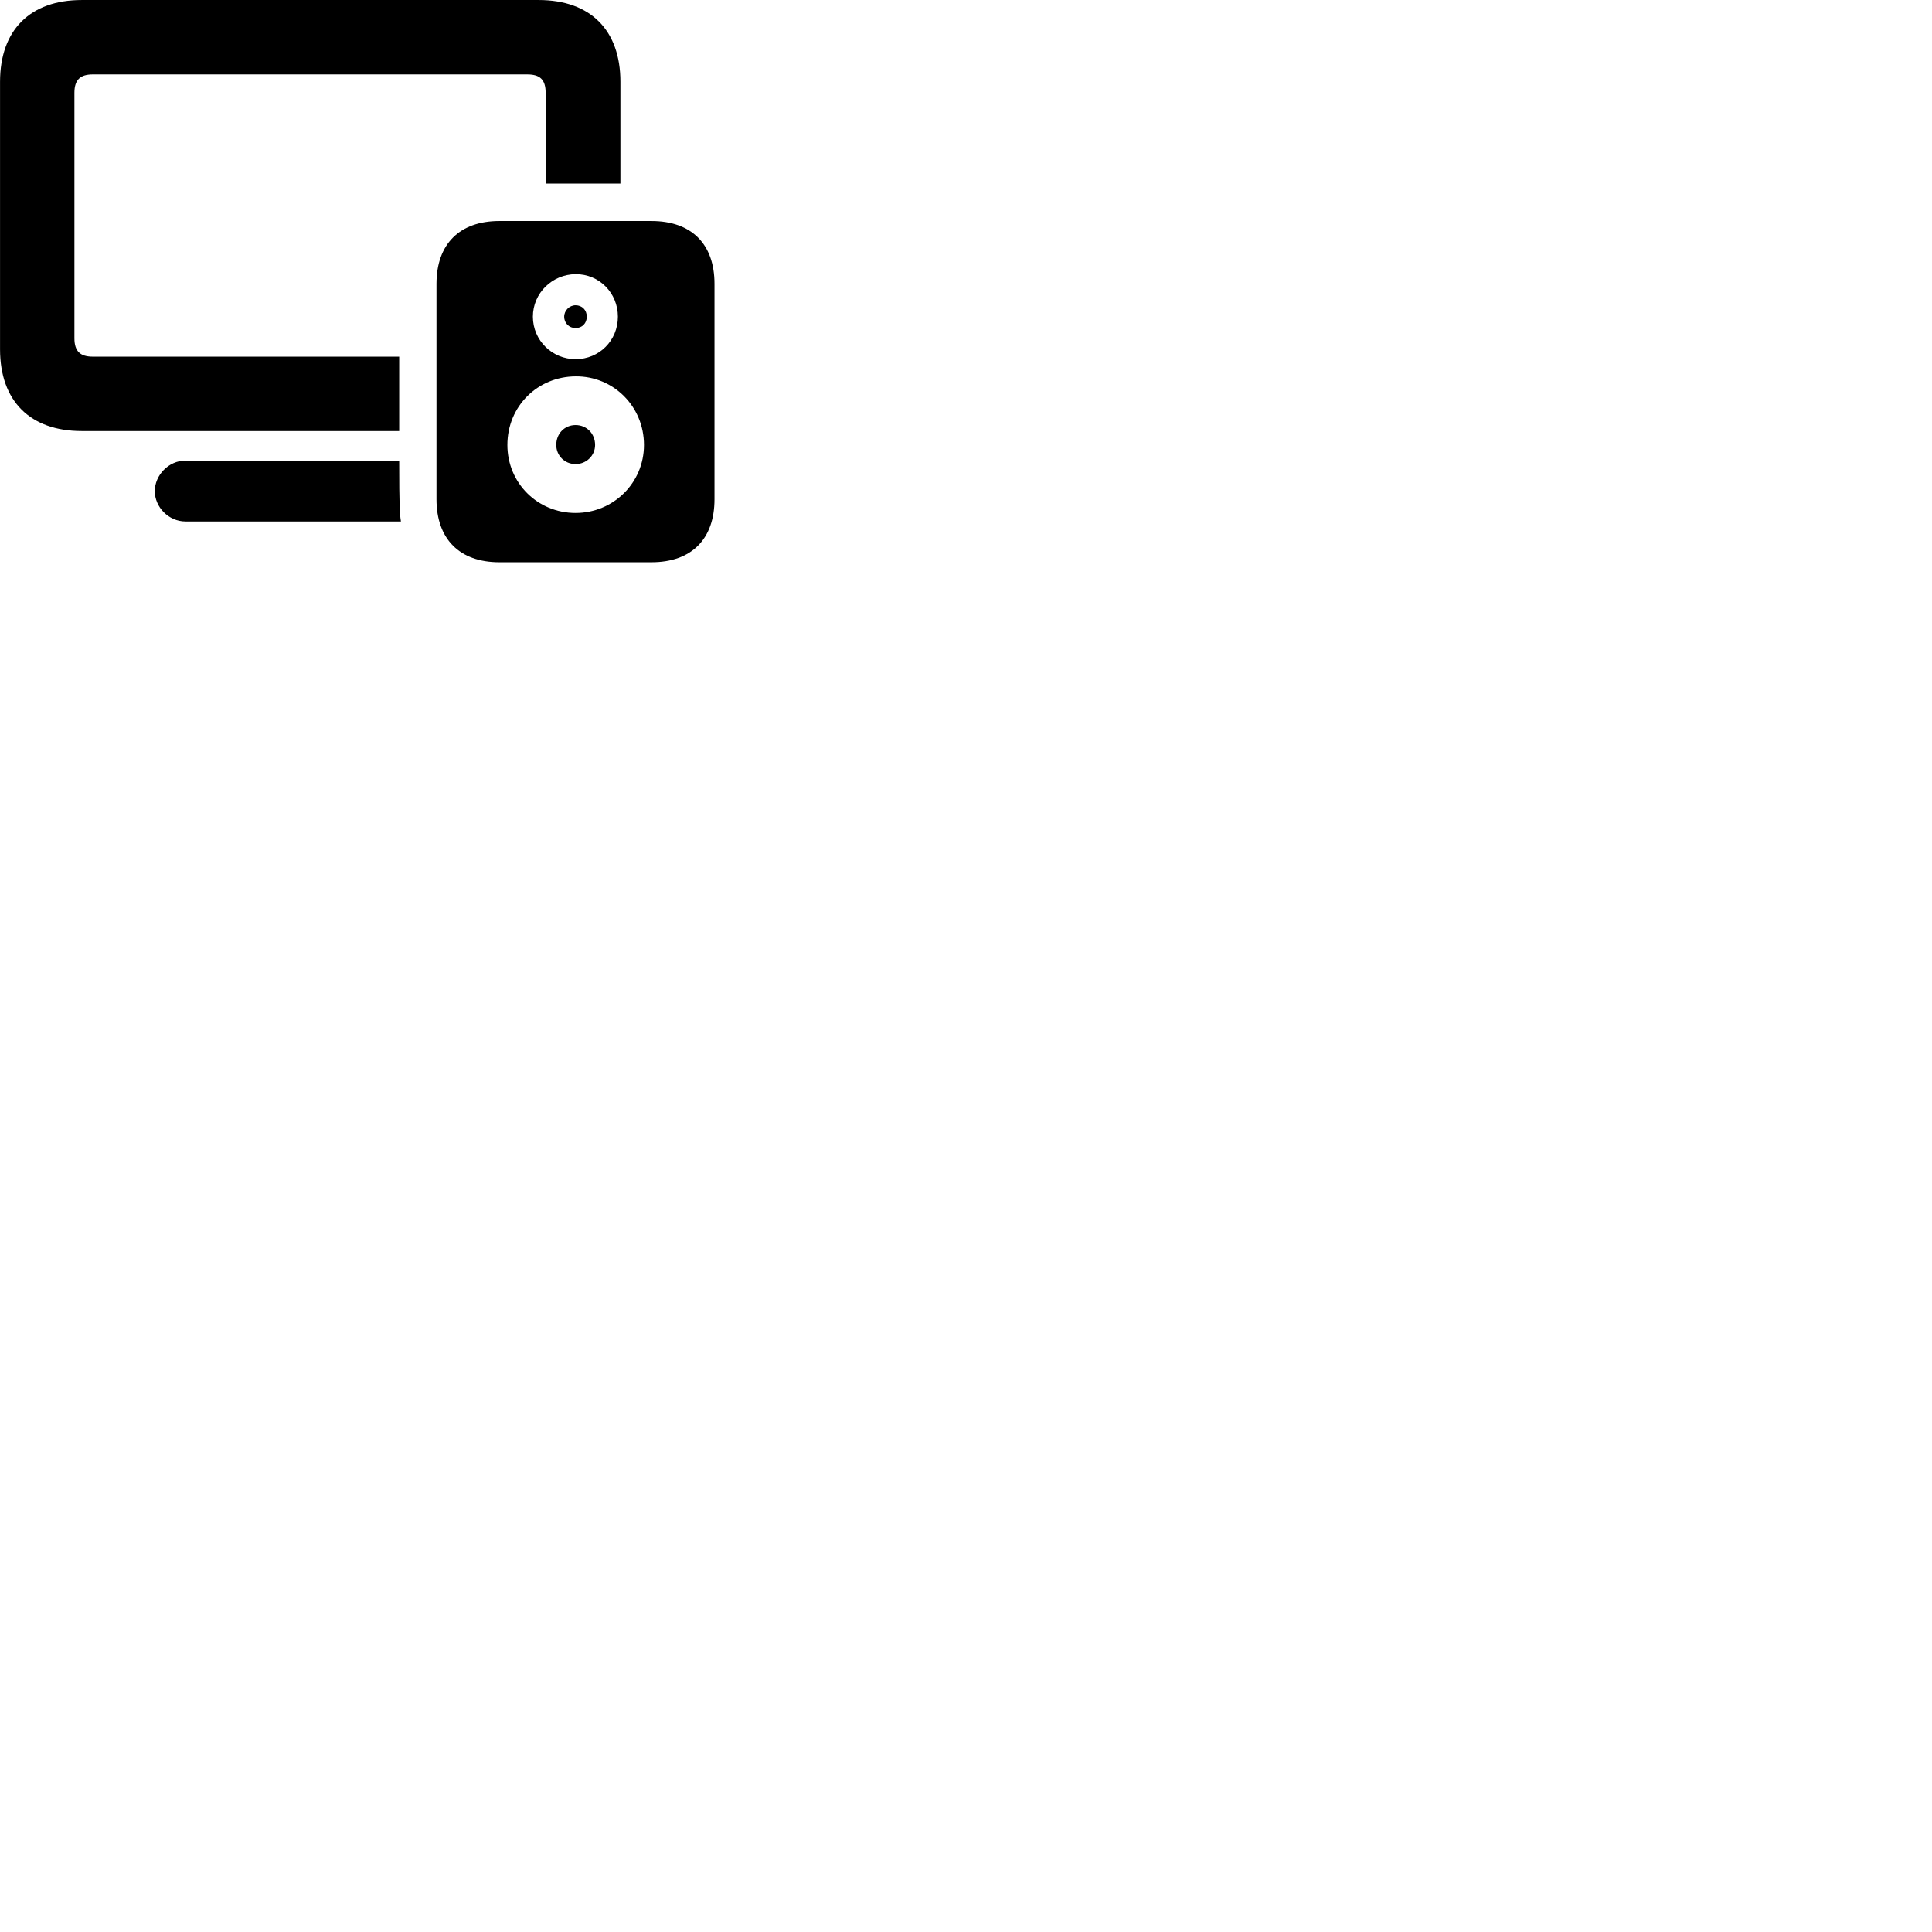 
        <svg xmlns="http://www.w3.org/2000/svg" viewBox="0 0 100 100">
            <path d="M4.232 22.311H20.662V18.461H4.802C4.172 18.461 3.852 18.201 3.852 17.511V4.801C3.852 4.111 4.172 3.851 4.802 3.851H27.292C27.942 3.851 28.242 4.111 28.242 4.801V9.501H32.112V4.231C32.112 1.551 30.552 0.001 27.882 0.001H4.232C1.562 0.001 0.002 1.551 0.002 4.231V18.081C0.002 20.761 1.562 22.311 4.232 22.311ZM25.842 29.101H33.722C35.792 29.101 36.982 27.901 36.982 25.841V14.691C36.982 12.631 35.792 11.441 33.722 11.441H25.842C23.792 11.441 22.592 12.631 22.592 14.691V25.841C22.592 27.901 23.792 29.101 25.842 29.101ZM29.792 18.591C28.582 18.591 27.582 17.621 27.582 16.391C27.582 15.171 28.582 14.201 29.792 14.191C31.022 14.181 31.982 15.171 31.982 16.391C31.982 17.621 31.022 18.591 29.792 18.591ZM29.792 16.981C30.132 16.981 30.372 16.731 30.372 16.391C30.372 16.051 30.132 15.801 29.792 15.801C29.472 15.801 29.202 16.071 29.202 16.391C29.202 16.731 29.462 16.981 29.792 16.981ZM29.792 26.551C27.822 26.551 26.262 25.001 26.262 23.031C26.262 21.031 27.822 19.491 29.792 19.481C31.742 19.461 33.332 21.031 33.332 23.031C33.332 25.001 31.742 26.551 29.792 26.551ZM29.792 24.021C30.352 24.021 30.802 23.581 30.802 23.031C30.802 22.441 30.362 22.001 29.792 22.001C29.222 22.001 28.792 22.441 28.792 23.031C28.792 23.581 29.222 24.021 29.792 24.021ZM9.602 26.991H20.752C20.692 26.621 20.662 26.251 20.662 23.841H9.602C8.722 23.841 8.012 24.601 8.012 25.421C8.012 26.241 8.722 26.991 9.602 26.991Z" />
        </svg>
    